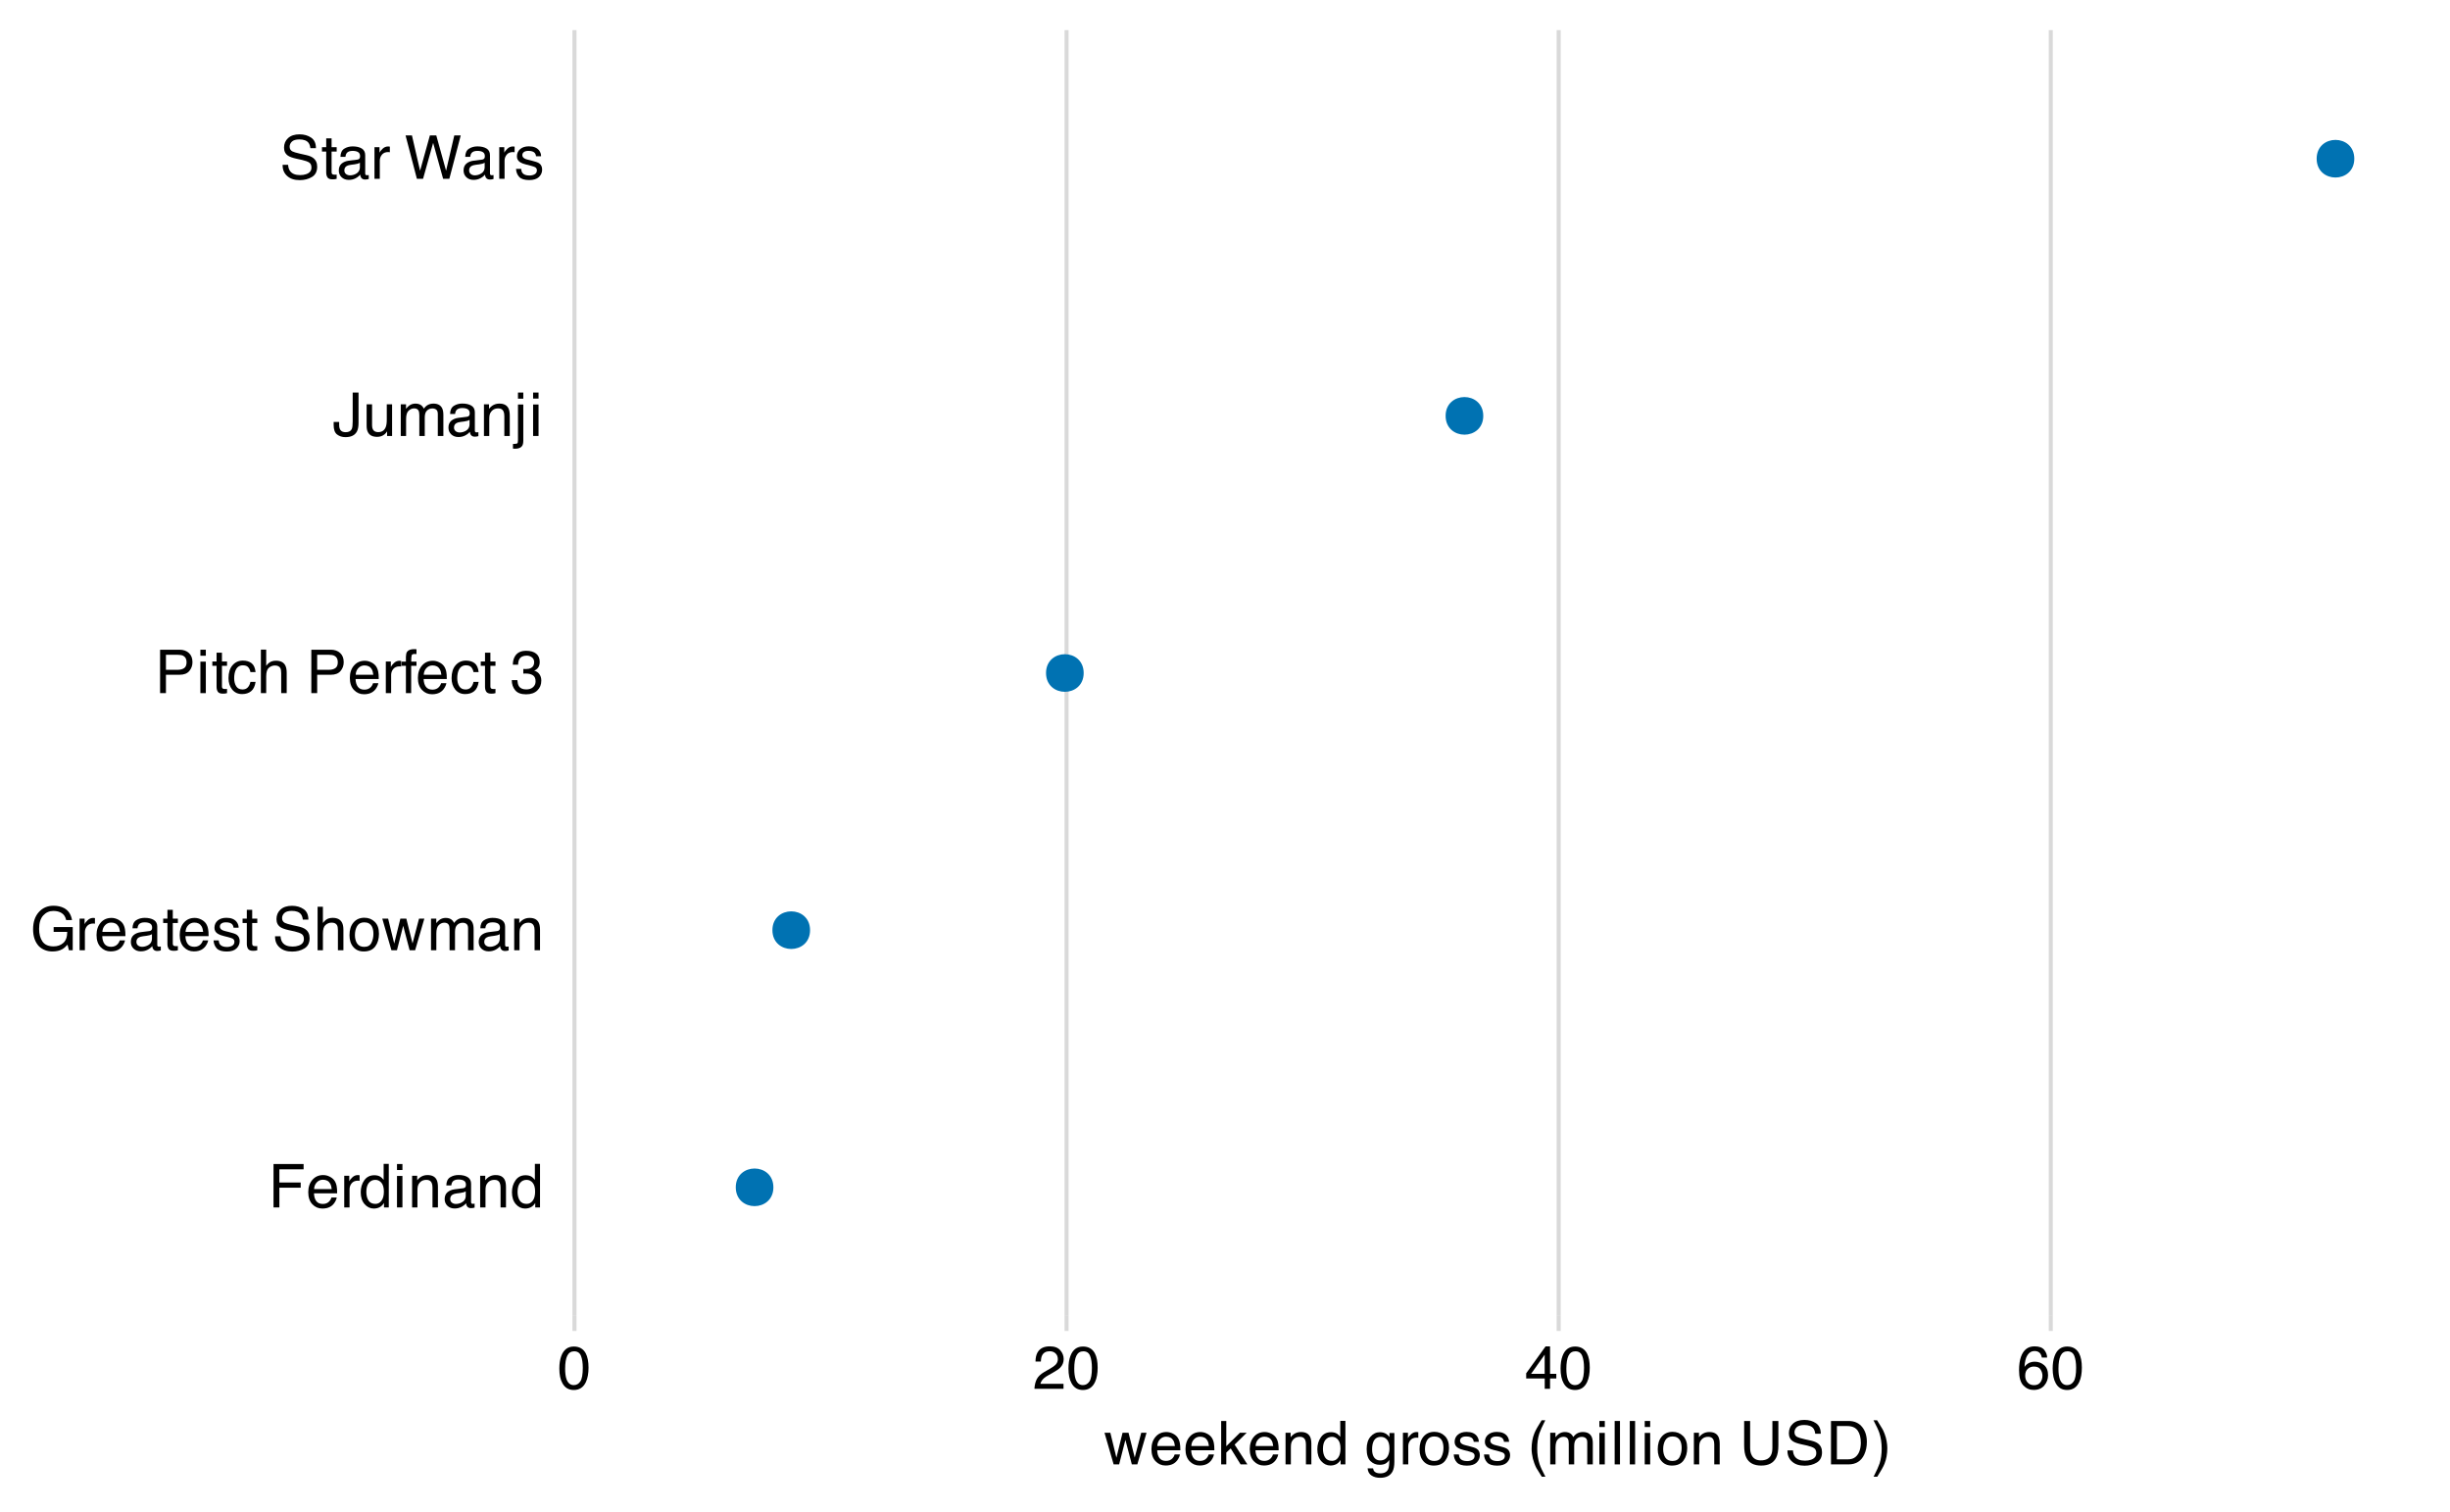 <?xml version="1.0" encoding="UTF-8"?>
<svg xmlns="http://www.w3.org/2000/svg" xmlns:xlink="http://www.w3.org/1999/xlink" width="648" height="400" viewBox="0 0 648 400">
<defs>
<g>
<g id="glyph-0-0">
<path d="M 0.516 0 L 0.516 -11.484 L 9.625 -11.484 L 9.625 0 Z M 8.188 -1.438 L 8.188 -10.047 L 1.953 -10.047 L 1.953 -1.438 Z M 8.188 -1.438 "/>
</g>
<g id="glyph-0-1">
<path d="M 1.375 -11.484 L 9.328 -11.484 L 9.328 -10.078 L 2.922 -10.078 L 2.922 -6.594 L 8.562 -6.594 L 8.562 -5.219 L 2.922 -5.219 L 2.922 0 L 1.375 0 Z M 1.375 -11.484 "/>
</g>
<g id="glyph-0-2">
<path d="M 4.516 -8.562 C 5.109 -8.562 5.68 -8.422 6.234 -8.141 C 6.797 -7.859 7.223 -7.5 7.516 -7.062 C 7.797 -6.633 7.984 -6.141 8.078 -5.578 C 8.16 -5.191 8.203 -4.578 8.203 -3.734 L 2.078 -3.734 C 2.098 -2.891 2.297 -2.207 2.672 -1.688 C 3.047 -1.176 3.629 -0.922 4.422 -0.922 C 5.148 -0.922 5.734 -1.164 6.172 -1.656 C 6.422 -1.938 6.598 -2.258 6.703 -2.625 L 8.094 -2.625 C 8.051 -2.32 7.926 -1.977 7.719 -1.594 C 7.52 -1.219 7.289 -0.91 7.031 -0.672 C 6.602 -0.254 6.078 0.023 5.453 0.172 C 5.109 0.254 4.723 0.297 4.297 0.297 C 3.254 0.297 2.367 -0.082 1.641 -0.844 C 0.922 -1.602 0.562 -2.664 0.562 -4.031 C 0.562 -5.375 0.926 -6.461 1.656 -7.297 C 2.383 -8.141 3.336 -8.562 4.516 -8.562 Z M 6.766 -4.859 C 6.703 -5.461 6.566 -5.945 6.359 -6.312 C 5.973 -6.988 5.332 -7.328 4.438 -7.328 C 3.789 -7.328 3.25 -7.094 2.812 -6.625 C 2.375 -6.164 2.141 -5.578 2.109 -4.859 Z M 4.391 -8.578 Z M 4.391 -8.578 "/>
</g>
<g id="glyph-0-3">
<path d="M 1.078 -8.375 L 2.406 -8.375 L 2.406 -6.922 C 2.52 -7.203 2.789 -7.547 3.219 -7.953 C 3.645 -8.359 4.133 -8.562 4.688 -8.562 C 4.719 -8.562 4.766 -8.555 4.828 -8.547 C 4.891 -8.547 4.992 -8.535 5.141 -8.516 L 5.141 -7.031 C 5.055 -7.051 4.977 -7.062 4.906 -7.062 C 4.844 -7.07 4.77 -7.078 4.688 -7.078 C 3.977 -7.078 3.43 -6.848 3.047 -6.391 C 2.672 -5.93 2.484 -5.406 2.484 -4.812 L 2.484 0 L 1.078 0 Z M 1.078 -8.375 "/>
</g>
<g id="glyph-0-4">
<path d="M 1.922 -4.094 C 1.922 -3.195 2.109 -2.445 2.484 -1.844 C 2.867 -1.238 3.484 -0.938 4.328 -0.938 C 4.973 -0.938 5.504 -1.211 5.922 -1.766 C 6.348 -2.328 6.562 -3.133 6.562 -4.188 C 6.562 -5.238 6.344 -6.02 5.906 -6.531 C 5.477 -7.039 4.945 -7.297 4.312 -7.297 C 3.602 -7.297 3.023 -7.023 2.578 -6.484 C 2.141 -5.941 1.922 -5.145 1.922 -4.094 Z M 4.047 -8.516 C 4.68 -8.516 5.219 -8.379 5.656 -8.109 C 5.906 -7.953 6.188 -7.68 6.5 -7.297 L 6.5 -11.516 L 7.859 -11.516 L 7.859 0 L 6.594 0 L 6.594 -1.172 C 6.258 -0.648 5.867 -0.273 5.422 -0.047 C 4.973 0.18 4.461 0.297 3.891 0.297 C 2.953 0.297 2.141 -0.094 1.453 -0.875 C 0.773 -1.664 0.438 -2.711 0.438 -4.016 C 0.438 -5.234 0.75 -6.285 1.375 -7.172 C 2 -8.066 2.891 -8.516 4.047 -8.516 Z M 4.047 -8.516 "/>
</g>
<g id="glyph-0-5">
<path d="M 1.031 -8.328 L 2.469 -8.328 L 2.469 0 L 1.031 0 Z M 1.031 -11.484 L 2.469 -11.484 L 2.469 -9.891 L 1.031 -9.891 Z M 1.031 -11.484 "/>
</g>
<g id="glyph-0-6">
<path d="M 1.031 -8.375 L 2.375 -8.375 L 2.375 -7.188 C 2.77 -7.676 3.188 -8.023 3.625 -8.234 C 4.07 -8.453 4.566 -8.562 5.109 -8.562 C 6.297 -8.562 7.098 -8.145 7.516 -7.312 C 7.742 -6.863 7.859 -6.219 7.859 -5.375 L 7.859 0 L 6.422 0 L 6.422 -5.281 C 6.422 -5.789 6.348 -6.203 6.203 -6.516 C 5.953 -7.035 5.5 -7.297 4.844 -7.297 C 4.508 -7.297 4.234 -7.258 4.016 -7.188 C 3.629 -7.07 3.289 -6.844 3 -6.5 C 2.77 -6.227 2.617 -5.941 2.547 -5.641 C 2.473 -5.348 2.438 -4.93 2.438 -4.391 L 2.438 0 L 1.031 0 Z M 4.344 -8.578 Z M 4.344 -8.578 "/>
</g>
<g id="glyph-0-7">
<path d="M 2.109 -2.234 C 2.109 -1.828 2.254 -1.504 2.547 -1.266 C 2.848 -1.035 3.203 -0.922 3.609 -0.922 C 4.109 -0.922 4.586 -1.035 5.047 -1.266 C 5.828 -1.641 6.219 -2.258 6.219 -3.125 L 6.219 -4.266 C 6.051 -4.148 5.832 -4.055 5.562 -3.984 C 5.289 -3.91 5.023 -3.859 4.766 -3.828 L 3.906 -3.719 C 3.395 -3.656 3.016 -3.551 2.766 -3.406 C 2.328 -3.156 2.109 -2.766 2.109 -2.234 Z M 5.516 -5.078 C 5.836 -5.117 6.055 -5.254 6.172 -5.484 C 6.234 -5.609 6.266 -5.785 6.266 -6.016 C 6.266 -6.492 6.094 -6.844 5.75 -7.062 C 5.406 -7.281 4.914 -7.391 4.281 -7.391 C 3.551 -7.391 3.031 -7.191 2.719 -6.797 C 2.551 -6.578 2.441 -6.25 2.391 -5.812 L 1.078 -5.812 C 1.098 -6.844 1.43 -7.562 2.078 -7.969 C 2.723 -8.375 3.469 -8.578 4.312 -8.578 C 5.301 -8.578 6.102 -8.391 6.719 -8.016 C 7.32 -7.641 7.625 -7.055 7.625 -6.266 L 7.625 -1.438 C 7.625 -1.289 7.656 -1.172 7.719 -1.078 C 7.781 -0.992 7.906 -0.953 8.094 -0.953 C 8.156 -0.953 8.223 -0.957 8.297 -0.969 C 8.379 -0.977 8.469 -0.988 8.562 -1 L 8.562 0.047 C 8.344 0.109 8.176 0.145 8.062 0.156 C 7.945 0.176 7.789 0.188 7.594 0.188 C 7.102 0.188 6.75 0.008 6.531 -0.344 C 6.414 -0.52 6.336 -0.773 6.297 -1.109 C 6.004 -0.734 5.586 -0.406 5.047 -0.125 C 4.516 0.145 3.926 0.281 3.281 0.281 C 2.508 0.281 1.875 0.047 1.375 -0.422 C 0.883 -0.898 0.641 -1.492 0.641 -2.203 C 0.641 -2.973 0.879 -3.57 1.359 -4 C 1.848 -4.426 2.488 -4.691 3.281 -4.797 Z M 4.359 -8.578 Z M 4.359 -8.578 "/>
</g>
<g id="glyph-0-8">
<path d="M 6.188 -11.781 C 7.258 -11.781 8.191 -11.57 8.984 -11.156 C 10.117 -10.551 10.816 -9.5 11.078 -8 L 9.531 -8 C 9.344 -8.844 8.953 -9.453 8.359 -9.828 C 7.773 -10.211 7.035 -10.406 6.141 -10.406 C 5.078 -10.406 4.18 -10.004 3.453 -9.203 C 2.734 -8.41 2.375 -7.227 2.375 -5.656 C 2.375 -4.289 2.672 -3.176 3.266 -2.312 C 3.867 -1.457 4.848 -1.031 6.203 -1.031 C 7.234 -1.031 8.086 -1.332 8.766 -1.938 C 9.453 -2.539 9.801 -3.516 9.812 -4.859 L 6.219 -4.859 L 6.219 -6.141 L 11.266 -6.141 L 11.266 0 L 10.266 0 L 9.891 -1.484 C 9.359 -0.898 8.891 -0.5 8.484 -0.281 C 7.805 0.113 6.941 0.312 5.891 0.312 C 4.523 0.312 3.352 -0.129 2.375 -1.016 C 1.312 -2.117 0.781 -3.633 0.781 -5.562 C 0.781 -7.488 1.301 -9.02 2.344 -10.156 C 3.332 -11.238 4.613 -11.781 6.188 -11.781 Z M 5.922 -11.797 Z M 5.922 -11.797 "/>
</g>
<g id="glyph-0-9">
<path d="M 1.312 -10.703 L 2.734 -10.703 L 2.734 -8.375 L 4.078 -8.375 L 4.078 -7.219 L 2.734 -7.219 L 2.734 -1.766 C 2.734 -1.473 2.832 -1.273 3.031 -1.172 C 3.145 -1.117 3.328 -1.094 3.578 -1.094 C 3.648 -1.094 3.723 -1.094 3.797 -1.094 C 3.879 -1.094 3.973 -1.098 4.078 -1.109 L 4.078 0 C 3.91 0.051 3.738 0.086 3.562 0.109 C 3.395 0.129 3.207 0.141 3 0.141 C 2.344 0.141 1.895 -0.023 1.656 -0.359 C 1.426 -0.703 1.312 -1.145 1.312 -1.688 L 1.312 -7.219 L 0.188 -7.219 L 0.188 -8.375 L 1.312 -8.375 Z M 1.312 -10.703 "/>
</g>
<g id="glyph-0-10">
<path d="M 1.875 -2.625 C 1.914 -2.156 2.031 -1.797 2.219 -1.547 C 2.57 -1.098 3.188 -0.875 4.062 -0.875 C 4.582 -0.875 5.039 -0.984 5.438 -1.203 C 5.832 -1.43 6.031 -1.785 6.031 -2.266 C 6.031 -2.617 5.875 -2.891 5.562 -3.078 C 5.352 -3.191 4.953 -3.328 4.359 -3.484 L 3.234 -3.766 C 2.523 -3.941 2 -4.141 1.656 -4.359 C 1.051 -4.734 0.75 -5.258 0.75 -5.938 C 0.75 -6.727 1.035 -7.367 1.609 -7.859 C 2.18 -8.348 2.945 -8.594 3.906 -8.594 C 5.164 -8.594 6.078 -8.223 6.641 -7.484 C 6.984 -7.016 7.148 -6.508 7.141 -5.969 L 5.812 -5.969 C 5.789 -6.281 5.68 -6.566 5.484 -6.828 C 5.16 -7.203 4.598 -7.391 3.797 -7.391 C 3.266 -7.391 2.863 -7.285 2.594 -7.078 C 2.32 -6.879 2.188 -6.613 2.188 -6.281 C 2.188 -5.914 2.363 -5.625 2.719 -5.406 C 2.926 -5.27 3.234 -5.156 3.641 -5.062 L 4.578 -4.828 C 5.586 -4.586 6.266 -4.352 6.609 -4.125 C 7.148 -3.758 7.422 -3.191 7.422 -2.422 C 7.422 -1.68 7.141 -1.035 6.578 -0.484 C 6.016 0.055 5.156 0.328 4 0.328 C 2.75 0.328 1.863 0.047 1.344 -0.516 C 0.832 -1.086 0.555 -1.789 0.516 -2.625 Z M 3.953 -8.578 Z M 3.953 -8.578 "/>
</g>
<g id="glyph-0-11">
</g>
<g id="glyph-0-12">
<path d="M 2.234 -3.703 C 2.273 -3.055 2.43 -2.531 2.703 -2.125 C 3.211 -1.363 4.117 -0.984 5.422 -0.984 C 6.004 -0.984 6.535 -1.066 7.016 -1.234 C 7.941 -1.555 8.406 -2.133 8.406 -2.969 C 8.406 -3.594 8.211 -4.035 7.828 -4.297 C 7.43 -4.555 6.812 -4.785 5.969 -4.984 L 4.406 -5.328 C 3.395 -5.555 2.676 -5.812 2.25 -6.094 C 1.52 -6.57 1.156 -7.285 1.156 -8.234 C 1.156 -9.266 1.508 -10.109 2.219 -10.766 C 2.938 -11.43 3.953 -11.766 5.266 -11.766 C 6.461 -11.766 7.484 -11.473 8.328 -10.891 C 9.172 -10.316 9.594 -9.391 9.594 -8.109 L 8.125 -8.109 C 8.051 -8.723 7.883 -9.195 7.625 -9.531 C 7.156 -10.125 6.352 -10.422 5.219 -10.422 C 4.301 -10.422 3.641 -10.227 3.234 -9.844 C 2.836 -9.457 2.641 -9.008 2.641 -8.5 C 2.641 -7.938 2.875 -7.523 3.344 -7.266 C 3.645 -7.098 4.336 -6.891 5.422 -6.641 L 7.031 -6.281 C 7.812 -6.102 8.41 -5.859 8.828 -5.547 C 9.555 -5.016 9.922 -4.238 9.922 -3.219 C 9.922 -1.945 9.457 -1.035 8.531 -0.484 C 7.613 0.066 6.539 0.344 5.312 0.344 C 3.883 0.344 2.77 -0.023 1.969 -0.766 C 1.156 -1.484 0.758 -2.461 0.781 -3.703 Z M 5.375 -11.797 Z M 5.375 -11.797 "/>
</g>
<g id="glyph-0-13">
<path d="M 1.031 -11.516 L 2.438 -11.516 L 2.438 -7.234 C 2.77 -7.66 3.07 -7.957 3.344 -8.125 C 3.789 -8.426 4.352 -8.578 5.031 -8.578 C 6.25 -8.578 7.07 -8.148 7.5 -7.297 C 7.738 -6.836 7.859 -6.195 7.859 -5.375 L 7.859 0 L 6.406 0 L 6.406 -5.281 C 6.406 -5.895 6.328 -6.344 6.172 -6.625 C 5.922 -7.082 5.441 -7.312 4.734 -7.312 C 4.148 -7.312 3.617 -7.109 3.141 -6.703 C 2.672 -6.305 2.438 -5.551 2.438 -4.438 L 2.438 0 L 1.031 0 Z M 1.031 -11.516 "/>
</g>
<g id="glyph-0-14">
<path d="M 4.359 -0.906 C 5.285 -0.906 5.922 -1.258 6.266 -1.969 C 6.617 -2.676 6.797 -3.461 6.797 -4.328 C 6.797 -5.109 6.672 -5.742 6.422 -6.234 C 6.023 -7.004 5.344 -7.391 4.375 -7.391 C 3.508 -7.391 2.879 -7.062 2.484 -6.406 C 2.098 -5.75 1.906 -4.957 1.906 -4.031 C 1.906 -3.133 2.098 -2.391 2.484 -1.797 C 2.879 -1.203 3.504 -0.906 4.359 -0.906 Z M 4.406 -8.609 C 5.488 -8.609 6.398 -8.25 7.141 -7.531 C 7.891 -6.812 8.266 -5.754 8.266 -4.359 C 8.266 -3.016 7.938 -1.898 7.281 -1.016 C 6.625 -0.129 5.602 0.312 4.219 0.312 C 3.07 0.312 2.16 -0.078 1.484 -0.859 C 0.805 -1.641 0.469 -2.688 0.469 -4 C 0.469 -5.406 0.82 -6.523 1.531 -7.359 C 2.25 -8.191 3.207 -8.609 4.406 -8.609 Z M 4.359 -8.578 Z M 4.359 -8.578 "/>
</g>
<g id="glyph-0-15">
<path d="M 1.688 -8.375 L 3.297 -1.781 L 4.922 -8.375 L 6.5 -8.375 L 8.141 -1.812 L 9.859 -8.375 L 11.266 -8.375 L 8.828 0 L 7.375 0 L 5.672 -6.484 L 4.016 0 L 2.562 0 L 0.141 -8.375 Z M 1.688 -8.375 "/>
</g>
<g id="glyph-0-16">
<path d="M 1.031 -8.375 L 2.422 -8.375 L 2.422 -7.188 C 2.754 -7.594 3.055 -7.891 3.328 -8.078 C 3.797 -8.398 4.32 -8.562 4.906 -8.562 C 5.57 -8.562 6.109 -8.395 6.516 -8.062 C 6.742 -7.875 6.953 -7.598 7.141 -7.234 C 7.453 -7.68 7.816 -8.016 8.234 -8.234 C 8.66 -8.453 9.141 -8.562 9.672 -8.562 C 10.797 -8.562 11.562 -8.156 11.969 -7.344 C 12.188 -6.906 12.297 -6.316 12.297 -5.578 L 12.297 0 L 10.828 0 L 10.828 -5.812 C 10.828 -6.375 10.688 -6.758 10.406 -6.969 C 10.133 -7.176 9.797 -7.281 9.391 -7.281 C 8.836 -7.281 8.363 -7.094 7.969 -6.719 C 7.57 -6.352 7.375 -5.738 7.375 -4.875 L 7.375 0 L 5.938 0 L 5.938 -5.469 C 5.938 -6.031 5.867 -6.441 5.734 -6.703 C 5.523 -7.098 5.129 -7.297 4.547 -7.297 C 4.016 -7.297 3.531 -7.086 3.094 -6.672 C 2.656 -6.266 2.438 -5.52 2.438 -4.438 L 2.438 0 L 1.031 0 Z M 1.031 -8.375 "/>
</g>
<g id="glyph-0-17">
<path d="M 1.375 -11.484 L 6.531 -11.484 C 7.551 -11.484 8.375 -11.191 9 -10.609 C 9.625 -10.035 9.938 -9.227 9.938 -8.188 C 9.938 -7.289 9.656 -6.508 9.094 -5.844 C 8.539 -5.188 7.688 -4.859 6.531 -4.859 L 2.922 -4.859 L 2.922 0 L 1.375 0 Z M 8.375 -8.188 C 8.375 -9.031 8.062 -9.602 7.438 -9.906 C 7.094 -10.062 6.617 -10.141 6.016 -10.141 L 2.922 -10.141 L 2.922 -6.172 L 6.016 -6.172 C 6.711 -6.172 7.281 -6.316 7.719 -6.609 C 8.156 -6.91 8.375 -7.438 8.375 -8.188 Z M 8.375 -8.188 "/>
</g>
<g id="glyph-0-18">
<path d="M 4.266 -8.609 C 5.203 -8.609 5.969 -8.379 6.562 -7.922 C 7.156 -7.461 7.508 -6.676 7.625 -5.562 L 6.266 -5.562 C 6.18 -6.07 5.988 -6.5 5.688 -6.844 C 5.395 -7.188 4.922 -7.359 4.266 -7.359 C 3.367 -7.359 2.727 -6.922 2.344 -6.047 C 2.094 -5.473 1.969 -4.77 1.969 -3.938 C 1.969 -3.102 2.145 -2.398 2.5 -1.828 C 2.852 -1.254 3.41 -0.969 4.172 -0.969 C 4.754 -0.969 5.211 -1.145 5.547 -1.5 C 5.891 -1.852 6.129 -2.344 6.266 -2.969 L 7.625 -2.969 C 7.469 -1.852 7.078 -1.035 6.453 -0.516 C 5.828 -0.004 5.031 0.25 4.062 0.25 C 2.969 0.25 2.094 -0.148 1.438 -0.953 C 0.789 -1.754 0.469 -2.754 0.469 -3.953 C 0.469 -5.422 0.82 -6.562 1.531 -7.375 C 2.25 -8.195 3.16 -8.609 4.266 -8.609 Z M 4.047 -8.578 Z M 4.047 -8.578 "/>
</g>
<g id="glyph-0-19">
<path d="M 1.391 -9.641 C 1.41 -10.223 1.508 -10.648 1.688 -10.922 C 2.02 -11.398 2.656 -11.641 3.594 -11.641 C 3.676 -11.641 3.766 -11.633 3.859 -11.625 C 3.953 -11.625 4.062 -11.617 4.188 -11.609 L 4.188 -10.328 C 4.039 -10.336 3.93 -10.344 3.859 -10.344 C 3.797 -10.352 3.738 -10.359 3.688 -10.359 C 3.258 -10.359 3.004 -10.242 2.922 -10.016 C 2.836 -9.797 2.797 -9.234 2.797 -8.328 L 4.188 -8.328 L 4.188 -7.219 L 2.781 -7.219 L 2.781 0 L 1.391 0 L 1.391 -7.219 L 0.219 -7.219 L 0.219 -8.328 L 1.391 -8.328 Z M 1.391 -9.641 "/>
</g>
<g id="glyph-0-20">
<path d="M 4.156 0.312 C 2.832 0.312 1.875 -0.051 1.281 -0.781 C 0.688 -1.508 0.391 -2.395 0.391 -3.438 L 1.859 -3.438 C 1.922 -2.719 2.055 -2.191 2.266 -1.859 C 2.629 -1.273 3.285 -0.984 4.234 -0.984 C 4.973 -0.984 5.566 -1.18 6.016 -1.578 C 6.461 -1.973 6.688 -2.484 6.688 -3.109 C 6.688 -3.879 6.453 -4.414 5.984 -4.719 C 5.516 -5.031 4.859 -5.188 4.016 -5.188 C 3.922 -5.188 3.828 -5.18 3.734 -5.172 C 3.641 -5.172 3.539 -5.172 3.438 -5.172 L 3.438 -6.406 C 3.582 -6.395 3.703 -6.383 3.797 -6.375 C 3.898 -6.375 4.008 -6.375 4.125 -6.375 C 4.656 -6.375 5.086 -6.457 5.422 -6.625 C 6.016 -6.914 6.312 -7.438 6.312 -8.188 C 6.312 -8.738 6.113 -9.164 5.719 -9.469 C 5.32 -9.77 4.863 -9.922 4.344 -9.922 C 3.406 -9.922 2.754 -9.609 2.391 -8.984 C 2.191 -8.641 2.082 -8.148 2.062 -7.516 L 0.672 -7.516 C 0.672 -8.348 0.836 -9.055 1.172 -9.641 C 1.742 -10.68 2.75 -11.203 4.188 -11.203 C 5.332 -11.203 6.219 -10.945 6.844 -10.438 C 7.469 -9.938 7.781 -9.203 7.781 -8.234 C 7.781 -7.547 7.594 -6.988 7.219 -6.562 C 6.988 -6.301 6.691 -6.094 6.328 -5.938 C 6.922 -5.781 7.379 -5.469 7.703 -5 C 8.035 -4.539 8.203 -3.977 8.203 -3.312 C 8.203 -2.25 7.848 -1.379 7.141 -0.703 C 6.441 -0.023 5.445 0.312 4.156 0.312 Z M 4.156 0.312 "/>
</g>
<g id="glyph-0-21">
<path d="M 6.859 -3.422 C 6.859 -2.453 6.711 -1.703 6.422 -1.172 C 5.891 -0.18 4.879 0.312 3.391 0.312 C 2.535 0.312 1.801 0.078 1.188 -0.391 C 0.582 -0.859 0.281 -1.691 0.281 -2.891 L 0.281 -3.703 L 1.734 -3.703 L 1.734 -2.891 C 1.734 -2.266 1.875 -1.789 2.156 -1.469 C 2.438 -1.156 2.867 -1 3.453 -1 C 4.285 -1 4.828 -1.285 5.078 -1.859 C 5.234 -2.203 5.312 -2.859 5.312 -3.828 L 5.312 -11.484 L 6.859 -11.484 Z M 6.859 -3.422 "/>
</g>
<g id="glyph-0-22">
<path d="M 2.438 -8.375 L 2.438 -2.812 C 2.438 -2.383 2.504 -2.035 2.641 -1.766 C 2.891 -1.266 3.359 -1.016 4.047 -1.016 C 5.023 -1.016 5.691 -1.453 6.047 -2.328 C 6.234 -2.797 6.328 -3.441 6.328 -4.266 L 6.328 -8.375 L 7.734 -8.375 L 7.734 0 L 6.406 0 L 6.422 -1.234 C 6.242 -0.922 6.02 -0.656 5.75 -0.438 C 5.207 0.008 4.555 0.234 3.797 0.234 C 2.598 0.234 1.785 -0.164 1.359 -0.969 C 1.117 -1.395 1 -1.969 1 -2.688 L 1 -8.375 Z M 4.375 -8.578 Z M 4.375 -8.578 "/>
</g>
<g id="glyph-0-23">
<path d="M 2.438 -9.859 L 1.031 -9.859 L 1.031 -11.484 L 2.438 -11.484 Z M -0.297 2.125 C 0.336 2.102 0.719 2.047 0.844 1.953 C 0.969 1.859 1.031 1.57 1.031 1.094 L 1.031 -8.328 L 2.438 -8.328 L 2.438 1.25 C 2.438 1.852 2.336 2.305 2.141 2.609 C 1.816 3.117 1.195 3.375 0.281 3.375 C 0.207 3.375 0.129 3.367 0.047 3.359 C -0.023 3.359 -0.141 3.352 -0.297 3.344 Z M -0.297 2.125 "/>
</g>
<g id="glyph-0-24">
<path d="M 1.984 -11.484 L 4.141 -2.141 L 6.734 -11.484 L 8.422 -11.484 L 11.016 -2.141 L 13.188 -11.484 L 14.891 -11.484 L 11.875 0 L 10.234 0 L 7.594 -9.516 L 4.922 0 L 3.297 0 L 0.297 -11.484 Z M 1.984 -11.484 "/>
</g>
<g id="glyph-0-25">
<path d="M 4.328 -11.188 C 5.773 -11.188 6.82 -10.594 7.469 -9.406 C 7.969 -8.477 8.219 -7.211 8.219 -5.609 C 8.219 -4.086 7.992 -2.832 7.547 -1.844 C 6.891 -0.406 5.816 0.312 4.328 0.312 C 2.984 0.312 1.984 -0.273 1.328 -1.453 C 0.773 -2.422 0.5 -3.727 0.5 -5.375 C 0.5 -6.645 0.664 -7.734 1 -8.641 C 1.613 -10.336 2.723 -11.188 4.328 -11.188 Z M 4.312 -0.984 C 5.039 -0.984 5.617 -1.305 6.047 -1.953 C 6.484 -2.598 6.703 -3.801 6.703 -5.562 C 6.703 -6.832 6.547 -7.875 6.234 -8.688 C 5.922 -9.508 5.316 -9.922 4.422 -9.922 C 3.586 -9.922 2.977 -9.531 2.594 -8.75 C 2.219 -7.977 2.031 -6.832 2.031 -5.312 C 2.031 -4.176 2.148 -3.258 2.391 -2.562 C 2.766 -1.508 3.406 -0.984 4.312 -0.984 Z M 4.312 -0.984 "/>
</g>
<g id="glyph-0-26">
<path d="M 0.5 0 C 0.551 -0.969 0.75 -1.805 1.094 -2.516 C 1.445 -3.234 2.125 -3.883 3.125 -4.469 L 4.625 -5.328 C 5.301 -5.723 5.773 -6.055 6.047 -6.328 C 6.473 -6.766 6.688 -7.258 6.688 -7.812 C 6.688 -8.469 6.488 -8.984 6.094 -9.359 C 5.707 -9.742 5.188 -9.938 4.531 -9.938 C 3.57 -9.938 2.906 -9.57 2.531 -8.844 C 2.332 -8.457 2.223 -7.914 2.203 -7.219 L 0.781 -7.219 C 0.789 -8.195 0.969 -8.992 1.312 -9.609 C 1.926 -10.691 3.004 -11.234 4.547 -11.234 C 5.828 -11.234 6.758 -10.883 7.344 -10.188 C 7.938 -9.5 8.234 -8.727 8.234 -7.875 C 8.234 -6.977 7.922 -6.211 7.297 -5.578 C 6.93 -5.211 6.273 -4.766 5.328 -4.234 L 4.266 -3.641 C 3.754 -3.359 3.352 -3.094 3.062 -2.844 C 2.539 -2.383 2.211 -1.879 2.078 -1.328 L 8.188 -1.328 L 8.188 0 Z M 0.5 0 "/>
</g>
<g id="glyph-0-27">
<path d="M 5.297 -3.969 L 5.297 -9.031 L 1.703 -3.969 Z M 5.312 0 L 5.312 -2.734 L 0.406 -2.734 L 0.406 -4.109 L 5.531 -11.219 L 6.719 -11.219 L 6.719 -3.969 L 8.375 -3.969 L 8.375 -2.734 L 6.719 -2.734 L 6.719 0 Z M 5.312 0 "/>
</g>
<g id="glyph-0-28">
<path d="M 4.688 -11.234 C 5.938 -11.234 6.805 -10.91 7.297 -10.266 C 7.785 -9.617 8.031 -8.953 8.031 -8.266 L 6.641 -8.266 C 6.555 -8.703 6.426 -9.047 6.25 -9.297 C 5.906 -9.766 5.391 -10 4.703 -10 C 3.922 -10 3.297 -9.633 2.828 -8.906 C 2.367 -8.188 2.113 -7.148 2.062 -5.797 C 2.383 -6.266 2.789 -6.617 3.281 -6.859 C 3.727 -7.066 4.227 -7.172 4.781 -7.172 C 5.719 -7.172 6.535 -6.867 7.234 -6.266 C 7.93 -5.672 8.281 -4.781 8.281 -3.594 C 8.281 -2.57 7.945 -1.664 7.281 -0.875 C 6.625 -0.094 5.68 0.297 4.453 0.297 C 3.41 0.297 2.508 -0.098 1.75 -0.891 C 0.988 -1.691 0.609 -3.035 0.609 -4.922 C 0.609 -6.305 0.773 -7.484 1.109 -8.453 C 1.766 -10.305 2.957 -11.234 4.688 -11.234 Z M 4.578 -0.969 C 5.316 -0.969 5.867 -1.211 6.234 -1.703 C 6.609 -2.203 6.797 -2.789 6.797 -3.469 C 6.797 -4.039 6.629 -4.586 6.297 -5.109 C 5.973 -5.629 5.379 -5.891 4.516 -5.891 C 3.91 -5.891 3.379 -5.688 2.922 -5.281 C 2.461 -4.883 2.234 -4.281 2.234 -3.469 C 2.234 -2.758 2.441 -2.164 2.859 -1.688 C 3.273 -1.207 3.848 -0.969 4.578 -0.969 Z M 4.578 -0.969 "/>
</g>
<g id="glyph-0-29">
<path d="M 1 -11.484 L 2.359 -11.484 L 2.359 -4.812 L 5.969 -8.375 L 7.766 -8.375 L 4.562 -5.234 L 7.938 0 L 6.141 0 L 3.531 -4.219 L 2.359 -3.141 L 2.359 0 L 1 0 Z M 1 -11.484 "/>
</g>
<g id="glyph-0-30">
<path d="M 3.984 -8.516 C 4.641 -8.516 5.211 -8.352 5.703 -8.031 C 5.973 -7.852 6.242 -7.586 6.516 -7.234 L 6.516 -8.297 L 7.812 -8.297 L 7.812 -0.688 C 7.812 0.383 7.656 1.227 7.344 1.844 C 6.758 2.977 5.66 3.547 4.047 3.547 C 3.141 3.547 2.379 3.344 1.766 2.938 C 1.148 2.531 0.805 1.898 0.734 1.047 L 2.172 1.047 C 2.234 1.422 2.367 1.707 2.578 1.906 C 2.891 2.219 3.391 2.375 4.078 2.375 C 5.148 2.375 5.852 1.992 6.188 1.234 C 6.383 0.785 6.477 -0.016 6.469 -1.172 C 6.188 -0.742 5.848 -0.422 5.453 -0.203 C 5.055 0.004 4.531 0.109 3.875 0.109 C 2.969 0.109 2.176 -0.211 1.5 -0.859 C 0.82 -1.504 0.484 -2.57 0.484 -4.062 C 0.484 -5.457 0.82 -6.547 1.5 -7.328 C 2.188 -8.117 3.016 -8.516 3.984 -8.516 Z M 6.516 -4.219 C 6.516 -5.258 6.301 -6.031 5.875 -6.531 C 5.445 -7.031 4.906 -7.281 4.25 -7.281 C 3.258 -7.281 2.582 -6.816 2.219 -5.891 C 2.02 -5.391 1.922 -4.738 1.922 -3.938 C 1.922 -3 2.113 -2.281 2.5 -1.781 C 2.883 -1.289 3.398 -1.047 4.047 -1.047 C 5.055 -1.047 5.766 -1.504 6.172 -2.422 C 6.398 -2.93 6.516 -3.531 6.516 -4.219 Z M 4.156 -8.578 Z M 4.156 -8.578 "/>
</g>
<g id="glyph-0-31">
<path d="M 4.734 -11.672 C 3.922 -10.078 3.391 -8.906 3.141 -8.156 C 2.773 -7.02 2.594 -5.703 2.594 -4.203 C 2.594 -2.691 2.801 -1.312 3.219 -0.062 C 3.477 0.707 3.992 1.816 4.766 3.266 L 3.812 3.266 C 3.051 2.078 2.578 1.316 2.391 0.984 C 2.211 0.66 2.02 0.219 1.812 -0.344 C 1.52 -1.113 1.316 -1.938 1.203 -2.812 C 1.141 -3.27 1.109 -3.703 1.109 -4.109 C 1.109 -5.648 1.352 -7.023 1.844 -8.234 C 2.145 -8.992 2.785 -10.141 3.766 -11.672 Z M 4.734 -11.672 "/>
</g>
<g id="glyph-0-32">
<path d="M 1.078 -11.484 L 2.484 -11.484 L 2.484 0 L 1.078 0 Z M 1.078 -11.484 "/>
</g>
<g id="glyph-0-33">
<path d="M 2.906 -11.484 L 2.906 -4.391 C 2.906 -3.555 3.062 -2.863 3.375 -2.312 C 3.844 -1.477 4.625 -1.062 5.719 -1.062 C 7.039 -1.062 7.938 -1.508 8.406 -2.406 C 8.664 -2.895 8.797 -3.555 8.797 -4.391 L 8.797 -11.484 L 10.375 -11.484 L 10.375 -5.031 C 10.375 -3.625 10.18 -2.539 9.797 -1.781 C 9.098 -0.383 7.781 0.312 5.844 0.312 C 3.906 0.312 2.594 -0.383 1.906 -1.781 C 1.52 -2.539 1.328 -3.625 1.328 -5.031 L 1.328 -11.484 Z M 5.859 -11.484 Z M 5.859 -11.484 "/>
</g>
<g id="glyph-0-34">
<path d="M 5.625 -1.328 C 6.156 -1.328 6.586 -1.383 6.922 -1.5 C 7.523 -1.695 8.02 -2.086 8.406 -2.672 C 8.719 -3.129 8.941 -3.723 9.078 -4.453 C 9.148 -4.879 9.188 -5.281 9.188 -5.656 C 9.188 -7.07 8.906 -8.172 8.344 -8.953 C 7.781 -9.742 6.867 -10.141 5.609 -10.141 L 2.859 -10.141 L 2.859 -1.328 Z M 1.297 -11.484 L 5.938 -11.484 C 7.52 -11.484 8.742 -10.922 9.609 -9.797 C 10.391 -8.785 10.781 -7.492 10.781 -5.922 C 10.781 -4.703 10.551 -3.598 10.094 -2.609 C 9.281 -0.867 7.891 0 5.922 0 L 1.297 0 Z M 1.297 -11.484 "/>
</g>
<g id="glyph-0-35">
<path d="M 0.562 3.266 C 1.383 1.648 1.914 0.473 2.156 -0.266 C 2.52 -1.391 2.703 -2.703 2.703 -4.203 C 2.703 -5.711 2.492 -7.094 2.078 -8.344 C 1.816 -9.113 1.301 -10.223 0.531 -11.672 L 1.484 -11.672 C 2.285 -10.391 2.77 -9.598 2.938 -9.297 C 3.102 -8.992 3.285 -8.582 3.484 -8.062 C 3.734 -7.406 3.91 -6.758 4.016 -6.125 C 4.129 -5.488 4.188 -4.879 4.188 -4.297 C 4.188 -2.754 3.941 -1.379 3.453 -0.172 C 3.141 0.609 2.5 1.754 1.531 3.266 Z M 0.562 3.266 "/>
</g>
</g>
</defs>
<rect x="-64.8" y="-40" width="777.6" height="480" fill="rgb(100%, 100%, 100%)" fill-opacity="1"/>
<path fill="none" stroke-width="1.067" stroke-linecap="butt" stroke-linejoin="round" stroke="rgb(85.098%, 85.098%, 85.098%)" stroke-opacity="1" stroke-miterlimit="10" d="M 151.941 348.074 L 151.941 7.969 "/>
<path fill="none" stroke-width="1.067" stroke-linecap="butt" stroke-linejoin="round" stroke="rgb(85.098%, 85.098%, 85.098%)" stroke-opacity="1" stroke-miterlimit="10" d="M 282.098 348.074 L 282.098 7.969 "/>
<path fill="none" stroke-width="1.067" stroke-linecap="butt" stroke-linejoin="round" stroke="rgb(85.098%, 85.098%, 85.098%)" stroke-opacity="1" stroke-miterlimit="10" d="M 412.254 348.074 L 412.254 7.969 "/>
<path fill="none" stroke-width="1.067" stroke-linecap="butt" stroke-linejoin="round" stroke="rgb(85.098%, 85.098%, 85.098%)" stroke-opacity="1" stroke-miterlimit="10" d="M 542.41 348.074 L 542.41 7.969 "/>
<path fill-rule="nonzero" fill="rgb(0%, 44.706%, 69.804%)" fill-opacity="1" stroke-width="0.709" stroke-linecap="round" stroke-linejoin="round" stroke="rgb(0%, 44.706%, 69.804%)" stroke-opacity="1" stroke-miterlimit="10" d="M 622.332 41.98 C 622.332 48.145 613.086 48.145 613.086 41.98 C 613.086 35.816 622.332 35.816 622.332 41.98 "/>
<path fill-rule="nonzero" fill="rgb(0%, 44.706%, 69.804%)" fill-opacity="1" stroke-width="0.709" stroke-linecap="round" stroke-linejoin="round" stroke="rgb(0%, 44.706%, 69.804%)" stroke-opacity="1" stroke-miterlimit="10" d="M 391.953 110 C 391.953 116.164 382.707 116.164 382.707 110 C 382.707 103.84 391.953 103.84 391.953 110 "/>
<path fill-rule="nonzero" fill="rgb(0%, 44.706%, 69.804%)" fill-opacity="1" stroke-width="0.709" stroke-linecap="round" stroke-linejoin="round" stroke="rgb(0%, 44.706%, 69.804%)" stroke-opacity="1" stroke-miterlimit="10" d="M 286.266 178.023 C 286.266 184.184 277.02 184.184 277.02 178.023 C 277.02 171.859 286.266 171.859 286.266 178.023 "/>
<path fill-rule="nonzero" fill="rgb(0%, 44.706%, 69.804%)" fill-opacity="1" stroke-width="0.709" stroke-linecap="round" stroke-linejoin="round" stroke="rgb(0%, 44.706%, 69.804%)" stroke-opacity="1" stroke-miterlimit="10" d="M 213.898 246.043 C 213.898 252.207 204.652 252.207 204.652 246.043 C 204.652 239.879 213.898 239.879 213.898 246.043 "/>
<path fill-rule="nonzero" fill="rgb(0%, 44.706%, 69.804%)" fill-opacity="1" stroke-width="0.709" stroke-linecap="round" stroke-linejoin="round" stroke="rgb(0%, 44.706%, 69.804%)" stroke-opacity="1" stroke-miterlimit="10" d="M 204.199 314.062 C 204.199 320.227 194.957 320.227 194.957 314.062 C 194.957 307.902 204.199 307.902 204.199 314.062 "/>
<g fill="rgb(0%, 0%, 0%)" fill-opacity="1">
<use xlink:href="#glyph-0-1" x="70.969" y="319.383"/>
<use xlink:href="#glyph-0-2" x="80.969" y="319.383"/>
<use xlink:href="#glyph-0-3" x="89.969" y="319.383"/>
<use xlink:href="#glyph-0-4" x="94.969" y="319.383"/>
<use xlink:href="#glyph-0-5" x="103.969" y="319.383"/>
<use xlink:href="#glyph-0-6" x="107.969" y="319.383"/>
<use xlink:href="#glyph-0-7" x="116.969" y="319.383"/>
<use xlink:href="#glyph-0-6" x="125.969" y="319.383"/>
<use xlink:href="#glyph-0-4" x="134.969" y="319.383"/>
</g>
<g fill="rgb(0%, 0%, 0%)" fill-opacity="1">
<use xlink:href="#glyph-0-8" x="7.969" y="251.363"/>
<use xlink:href="#glyph-0-3" x="19.969" y="251.363"/>
<use xlink:href="#glyph-0-2" x="24.969" y="251.363"/>
<use xlink:href="#glyph-0-7" x="33.969" y="251.363"/>
<use xlink:href="#glyph-0-9" x="42.969" y="251.363"/>
<use xlink:href="#glyph-0-2" x="46.969" y="251.363"/>
<use xlink:href="#glyph-0-10" x="55.969" y="251.363"/>
<use xlink:href="#glyph-0-9" x="63.969" y="251.363"/>
<use xlink:href="#glyph-0-11" x="67.969" y="251.363"/>
<use xlink:href="#glyph-0-12" x="71.969" y="251.363"/>
<use xlink:href="#glyph-0-13" x="82.969" y="251.363"/>
<use xlink:href="#glyph-0-14" x="91.969" y="251.363"/>
<use xlink:href="#glyph-0-15" x="100.969" y="251.363"/>
<use xlink:href="#glyph-0-16" x="112.969" y="251.363"/>
<use xlink:href="#glyph-0-7" x="125.969" y="251.363"/>
<use xlink:href="#glyph-0-6" x="134.969" y="251.363"/>
</g>
<g fill="rgb(0%, 0%, 0%)" fill-opacity="1">
<use xlink:href="#glyph-0-17" x="40.969" y="183.344"/>
<use xlink:href="#glyph-0-5" x="51.969" y="183.344"/>
<use xlink:href="#glyph-0-9" x="55.969" y="183.344"/>
<use xlink:href="#glyph-0-18" x="59.969" y="183.344"/>
<use xlink:href="#glyph-0-13" x="67.969" y="183.344"/>
<use xlink:href="#glyph-0-11" x="76.969" y="183.344"/>
<use xlink:href="#glyph-0-17" x="80.969" y="183.344"/>
<use xlink:href="#glyph-0-2" x="91.969" y="183.344"/>
<use xlink:href="#glyph-0-3" x="100.969" y="183.344"/>
<use xlink:href="#glyph-0-19" x="105.969" y="183.344"/>
<use xlink:href="#glyph-0-2" x="109.969" y="183.344"/>
<use xlink:href="#glyph-0-18" x="118.969" y="183.344"/>
<use xlink:href="#glyph-0-9" x="126.969" y="183.344"/>
<use xlink:href="#glyph-0-11" x="130.969" y="183.344"/>
<use xlink:href="#glyph-0-20" x="134.969" y="183.344"/>
</g>
<g fill="rgb(0%, 0%, 0%)" fill-opacity="1">
<use xlink:href="#glyph-0-21" x="87.969" y="115.32"/>
<use xlink:href="#glyph-0-22" x="95.969" y="115.32"/>
<use xlink:href="#glyph-0-16" x="104.969" y="115.32"/>
<use xlink:href="#glyph-0-7" x="117.969" y="115.32"/>
<use xlink:href="#glyph-0-6" x="126.969" y="115.32"/>
<use xlink:href="#glyph-0-23" x="135.969" y="115.32"/>
<use xlink:href="#glyph-0-5" x="139.969" y="115.32"/>
</g>
<g fill="rgb(0%, 0%, 0%)" fill-opacity="1">
<use xlink:href="#glyph-0-12" x="73.969" y="47.301"/>
<use xlink:href="#glyph-0-9" x="84.969" y="47.301"/>
<use xlink:href="#glyph-0-7" x="88.969" y="47.301"/>
<use xlink:href="#glyph-0-3" x="97.969" y="47.301"/>
<use xlink:href="#glyph-0-11" x="102.969" y="47.301"/>
<use xlink:href="#glyph-0-24" x="106.969" y="47.301"/>
<use xlink:href="#glyph-0-7" x="121.969" y="47.301"/>
<use xlink:href="#glyph-0-3" x="130.969" y="47.301"/>
<use xlink:href="#glyph-0-10" x="135.969" y="47.301"/>
</g>
<path fill="none" stroke-width="1.067" stroke-linecap="butt" stroke-linejoin="round" stroke="rgb(85.098%, 85.098%, 85.098%)" stroke-opacity="1" stroke-miterlimit="10" d="M 151.941 352.059 L 151.941 348.074 "/>
<path fill="none" stroke-width="1.067" stroke-linecap="butt" stroke-linejoin="round" stroke="rgb(85.098%, 85.098%, 85.098%)" stroke-opacity="1" stroke-miterlimit="10" d="M 282.098 352.059 L 282.098 348.074 "/>
<path fill="none" stroke-width="1.067" stroke-linecap="butt" stroke-linejoin="round" stroke="rgb(85.098%, 85.098%, 85.098%)" stroke-opacity="1" stroke-miterlimit="10" d="M 412.254 352.059 L 412.254 348.074 "/>
<path fill="none" stroke-width="1.067" stroke-linecap="butt" stroke-linejoin="round" stroke="rgb(85.098%, 85.098%, 85.098%)" stroke-opacity="1" stroke-miterlimit="10" d="M 542.41 352.059 L 542.41 348.074 "/>
<g fill="rgb(0%, 0%, 0%)" fill-opacity="1">
<use xlink:href="#glyph-0-25" x="147.441" y="367.363"/>
</g>
<g fill="rgb(0%, 0%, 0%)" fill-opacity="1">
<use xlink:href="#glyph-0-26" x="273.098" y="367.363"/>
<use xlink:href="#glyph-0-25" x="282.098" y="367.363"/>
</g>
<g fill="rgb(0%, 0%, 0%)" fill-opacity="1">
<use xlink:href="#glyph-0-27" x="403.254" y="367.363"/>
<use xlink:href="#glyph-0-25" x="412.254" y="367.363"/>
</g>
<g fill="rgb(0%, 0%, 0%)" fill-opacity="1">
<use xlink:href="#glyph-0-28" x="533.41" y="367.363"/>
<use xlink:href="#glyph-0-25" x="542.41" y="367.363"/>
</g>
<g fill="rgb(0%, 0%, 0%)" fill-opacity="1">
<use xlink:href="#glyph-0-15" x="291.984" y="387.352"/>
<use xlink:href="#glyph-0-2" x="303.984" y="387.352"/>
<use xlink:href="#glyph-0-2" x="312.984" y="387.352"/>
<use xlink:href="#glyph-0-29" x="321.984" y="387.352"/>
<use xlink:href="#glyph-0-2" x="329.984" y="387.352"/>
<use xlink:href="#glyph-0-6" x="338.984" y="387.352"/>
<use xlink:href="#glyph-0-4" x="347.984" y="387.352"/>
<use xlink:href="#glyph-0-11" x="356.984" y="387.352"/>
<use xlink:href="#glyph-0-30" x="360.984" y="387.352"/>
<use xlink:href="#glyph-0-3" x="369.984" y="387.352"/>
<use xlink:href="#glyph-0-14" x="374.984" y="387.352"/>
<use xlink:href="#glyph-0-10" x="383.984" y="387.352"/>
<use xlink:href="#glyph-0-10" x="391.984" y="387.352"/>
<use xlink:href="#glyph-0-11" x="399.984" y="387.352"/>
<use xlink:href="#glyph-0-31" x="403.984" y="387.352"/>
<use xlink:href="#glyph-0-16" x="408.984" y="387.352"/>
<use xlink:href="#glyph-0-5" x="421.984" y="387.352"/>
<use xlink:href="#glyph-0-32" x="425.984" y="387.352"/>
<use xlink:href="#glyph-0-32" x="429.984" y="387.352"/>
<use xlink:href="#glyph-0-5" x="433.984" y="387.352"/>
<use xlink:href="#glyph-0-14" x="437.984" y="387.352"/>
<use xlink:href="#glyph-0-6" x="446.984" y="387.352"/>
<use xlink:href="#glyph-0-11" x="455.984" y="387.352"/>
<use xlink:href="#glyph-0-33" x="459.984" y="387.352"/>
<use xlink:href="#glyph-0-12" x="471.984" y="387.352"/>
<use xlink:href="#glyph-0-34" x="482.984" y="387.352"/>
<use xlink:href="#glyph-0-35" x="494.984" y="387.352"/>
</g>
</svg>
